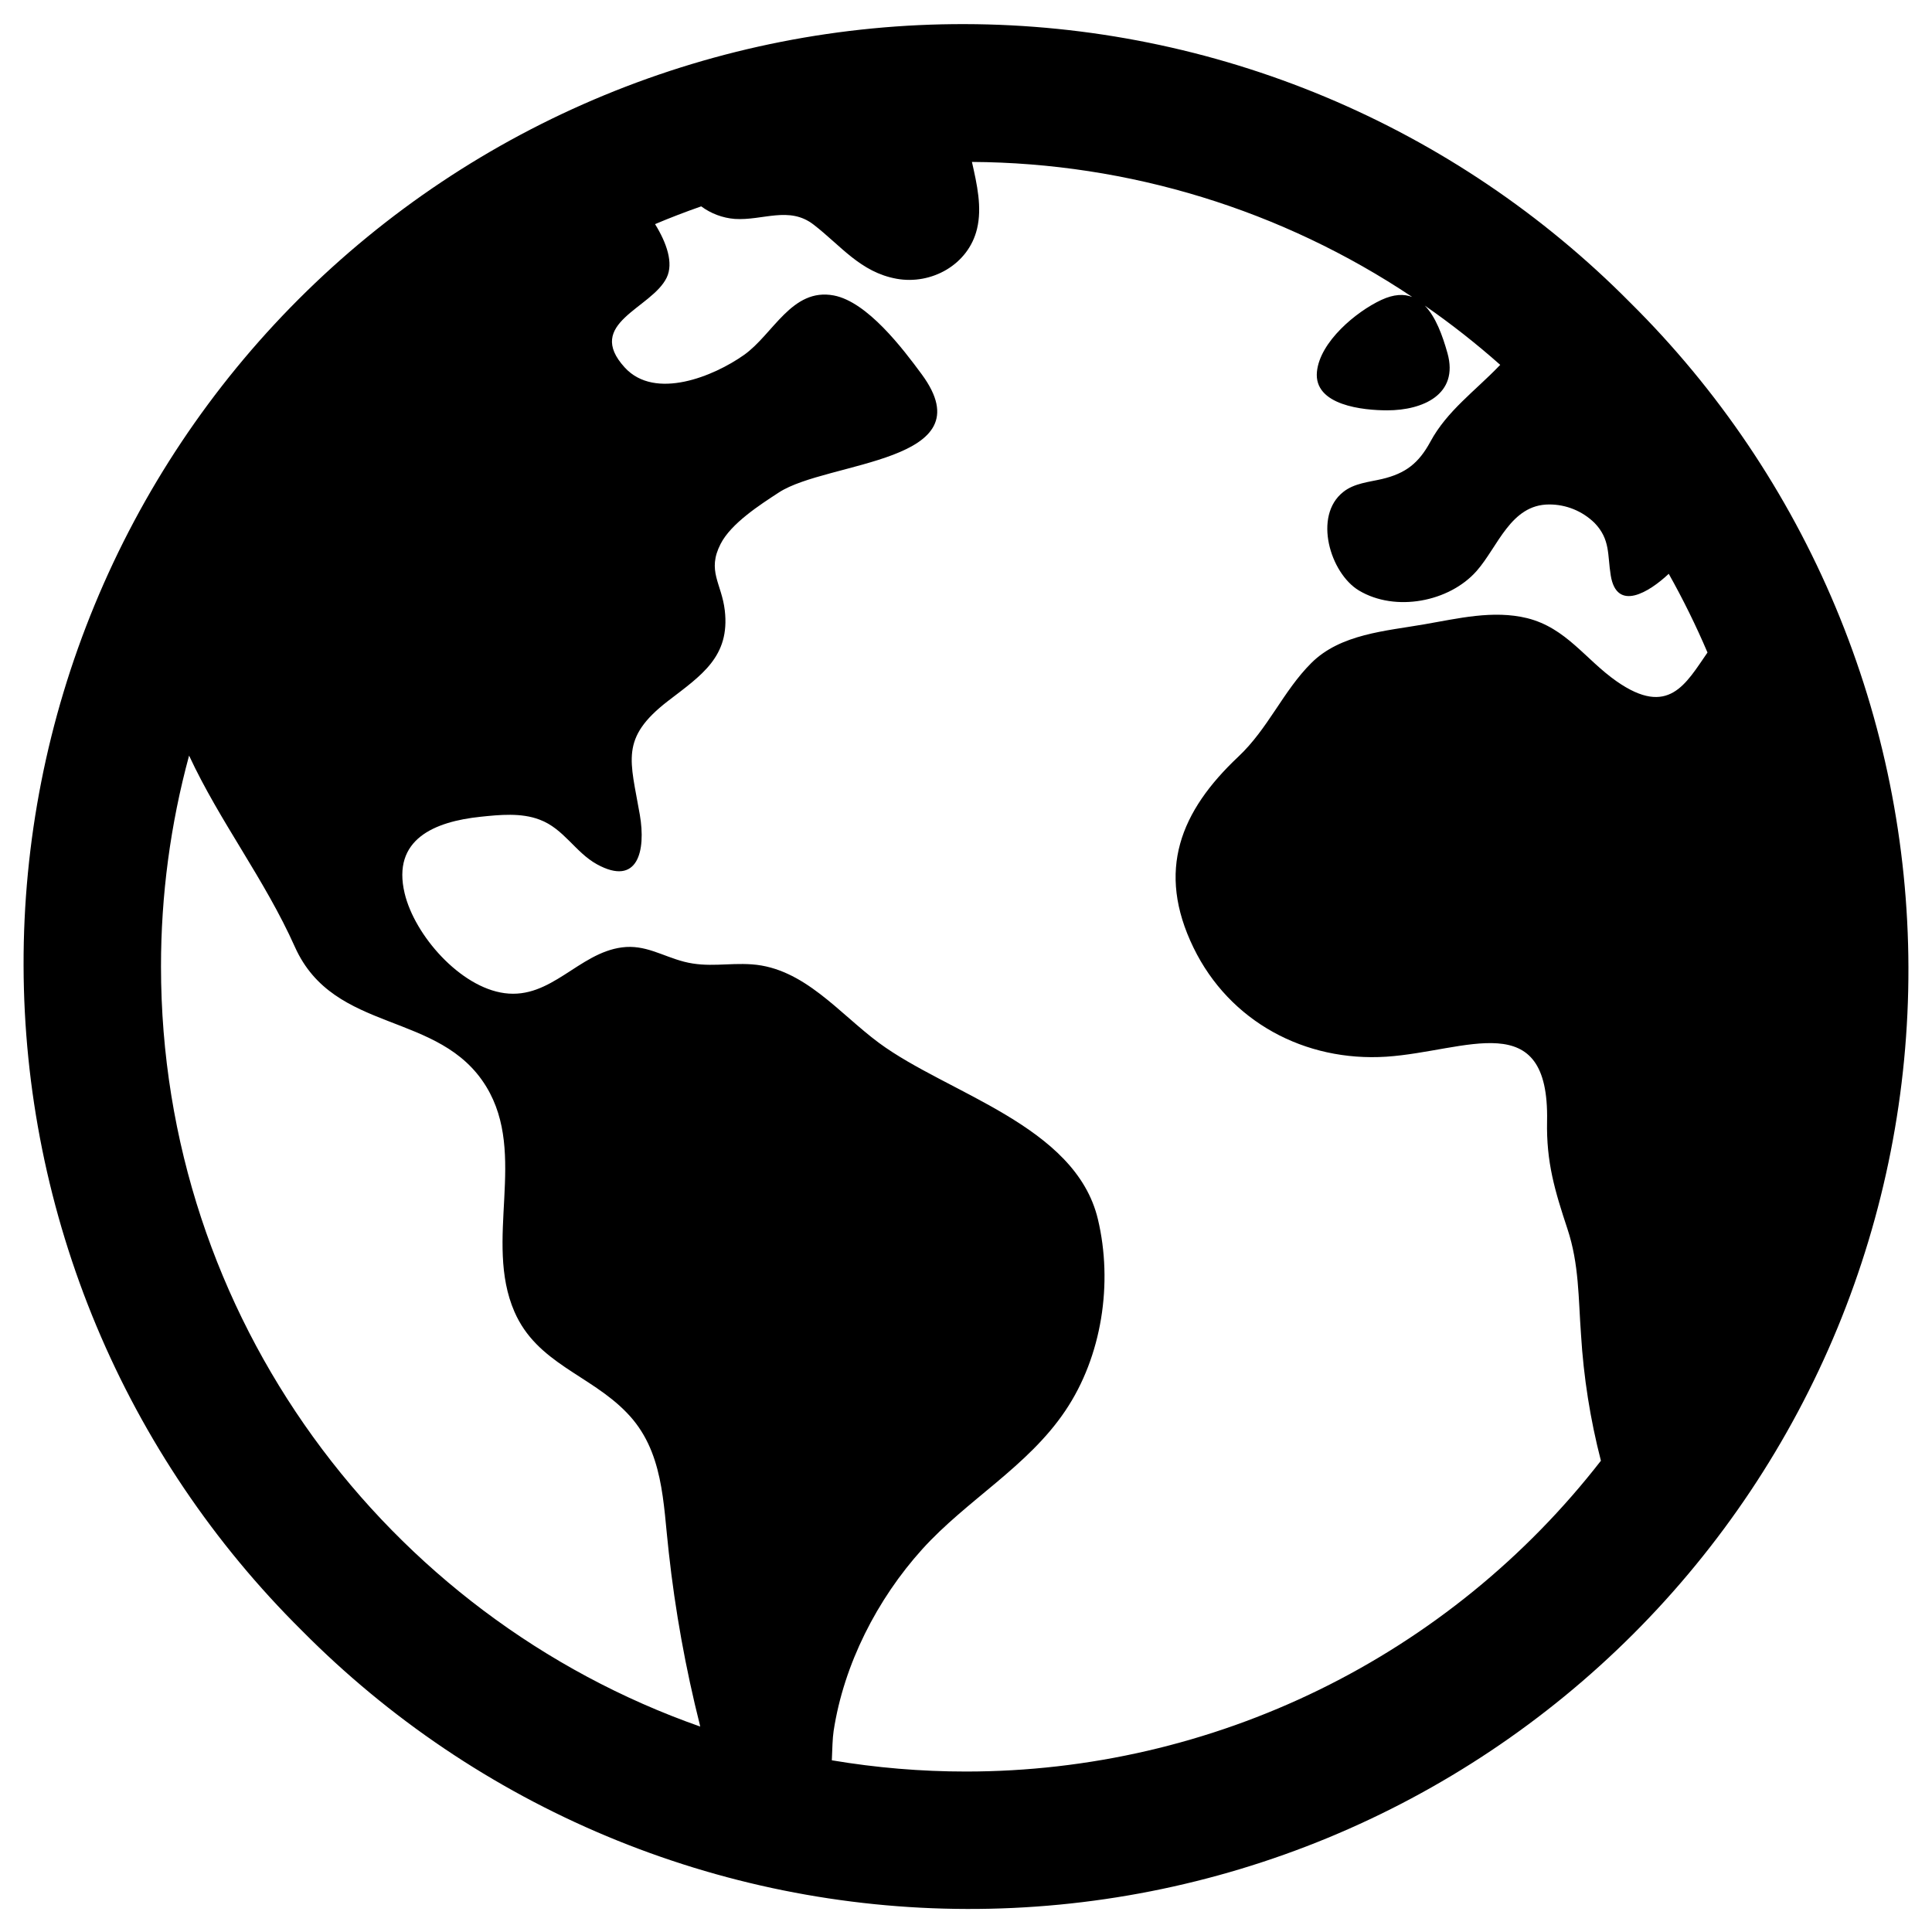 <svg width="54" height="54" viewBox="0 0 54 54" fill="none" xmlns="http://www.w3.org/2000/svg">
    <path d="M45.561 8.454C43.128 5.997 40.233 4.044 37.044 2.709C33.854 1.374 30.431 0.682 26.973 0.674C23.515 0.665 20.09 1.34 16.893 2.66C13.697 3.979 10.792 5.917 8.347 8.362C5.902 10.807 3.964 13.712 2.645 16.908C1.325 20.105 0.65 23.53 0.659 26.988C0.667 30.447 1.359 33.869 2.694 37.059C4.029 40.249 5.981 43.143 8.439 45.577C10.872 48.034 13.767 49.986 16.956 51.321C20.146 52.656 23.569 53.348 27.027 53.356C30.485 53.365 33.911 52.69 37.107 51.371C40.303 50.051 43.208 48.113 45.653 45.668C48.098 43.223 50.036 40.319 51.356 37.122C52.675 33.926 53.35 30.5 53.341 27.042C53.333 23.584 52.641 20.162 51.306 16.972C49.971 13.782 48.019 10.887 45.561 8.454ZM4.5 27.015C4.499 25.024 4.763 23.041 5.285 21.119C6.145 22.971 7.395 24.571 8.244 26.47C9.342 28.913 12.291 28.235 13.593 30.375C14.748 32.275 13.514 34.677 14.379 36.664C15.007 38.107 16.488 38.422 17.51 39.477C18.554 40.541 18.532 41.999 18.692 43.386C18.871 45.017 19.163 46.632 19.564 48.223C19.564 48.234 19.564 48.247 19.574 48.259C10.805 45.179 4.5 36.82 4.5 27.015ZM27 49.515C25.744 49.515 24.489 49.41 23.25 49.201C23.263 48.884 23.269 48.587 23.3 48.381C23.585 46.517 24.518 44.695 25.777 43.301C27.02 41.925 28.724 40.995 29.774 39.434C30.803 37.91 31.111 35.859 30.687 34.079C30.062 31.45 26.489 30.572 24.563 29.146C23.455 28.325 22.47 27.057 21.015 26.954C20.345 26.907 19.784 27.052 19.119 26.88C18.51 26.722 18.032 26.394 17.383 26.48C16.17 26.639 15.404 27.935 14.101 27.759C12.865 27.594 11.591 26.147 11.31 24.969C10.949 23.455 12.146 22.964 13.43 22.829C13.965 22.773 14.566 22.712 15.081 22.909C15.758 23.16 16.078 23.823 16.686 24.158C17.827 24.784 18.058 23.784 17.883 22.772C17.622 21.255 17.317 20.638 18.669 19.594C19.607 18.874 20.408 18.354 20.258 17.061C20.169 16.302 19.753 15.959 20.141 15.203C20.435 14.627 21.243 14.108 21.769 13.765C23.127 12.879 27.587 12.944 25.765 10.465C25.229 9.737 24.241 8.436 23.304 8.258C22.132 8.037 21.612 9.344 20.795 9.921C19.951 10.518 18.308 11.195 17.463 10.273C16.327 9.032 18.217 8.625 18.635 7.758C18.829 7.353 18.635 6.792 18.309 6.264C18.732 6.086 19.162 5.92 19.599 5.768C19.872 5.97 20.197 6.092 20.536 6.119C21.32 6.171 22.059 5.747 22.744 6.281C23.503 6.867 24.05 7.608 25.058 7.791C26.033 7.968 27.066 7.399 27.307 6.401C27.454 5.794 27.307 5.153 27.166 4.526C31.549 4.551 35.828 5.864 39.471 8.3C39.237 8.211 38.957 8.222 38.611 8.382C37.9 8.713 36.892 9.554 36.809 10.389C36.714 11.335 38.111 11.469 38.774 11.469C39.77 11.469 40.779 11.024 40.458 9.873C40.318 9.374 40.129 8.855 39.823 8.541C40.558 9.051 41.262 9.604 41.932 10.198C41.922 10.208 41.911 10.217 41.901 10.229C41.225 10.932 40.441 11.489 39.98 12.345C39.654 12.947 39.287 13.233 38.627 13.389C38.264 13.474 37.849 13.506 37.545 13.75C36.696 14.418 37.179 16.023 37.983 16.505C38.999 17.113 40.506 16.827 41.272 15.959C41.871 15.279 42.224 14.099 43.301 14.1C43.775 14.099 44.23 14.285 44.569 14.617C45.014 15.079 44.926 15.51 45.021 16.086C45.189 17.11 46.092 16.555 46.642 16.038C47.042 16.751 47.404 17.485 47.725 18.238C47.12 19.109 46.639 20.058 45.185 19.043C44.315 18.435 43.779 17.552 42.686 17.278C41.73 17.044 40.752 17.288 39.809 17.45C38.736 17.637 37.465 17.719 36.652 18.531C35.865 19.314 35.449 20.361 34.613 21.148C32.994 22.671 32.311 24.334 33.359 26.488C34.367 28.559 36.475 29.682 38.749 29.535C40.984 29.386 43.306 28.09 43.241 31.337C43.218 32.487 43.458 33.282 43.811 34.35C44.138 35.334 44.115 36.288 44.19 37.304C44.262 38.494 44.448 39.674 44.746 40.828C42.645 43.532 39.955 45.721 36.879 47.227C33.803 48.732 30.424 49.515 27 49.515Z"
          fill="currentColor"/>
</svg>
